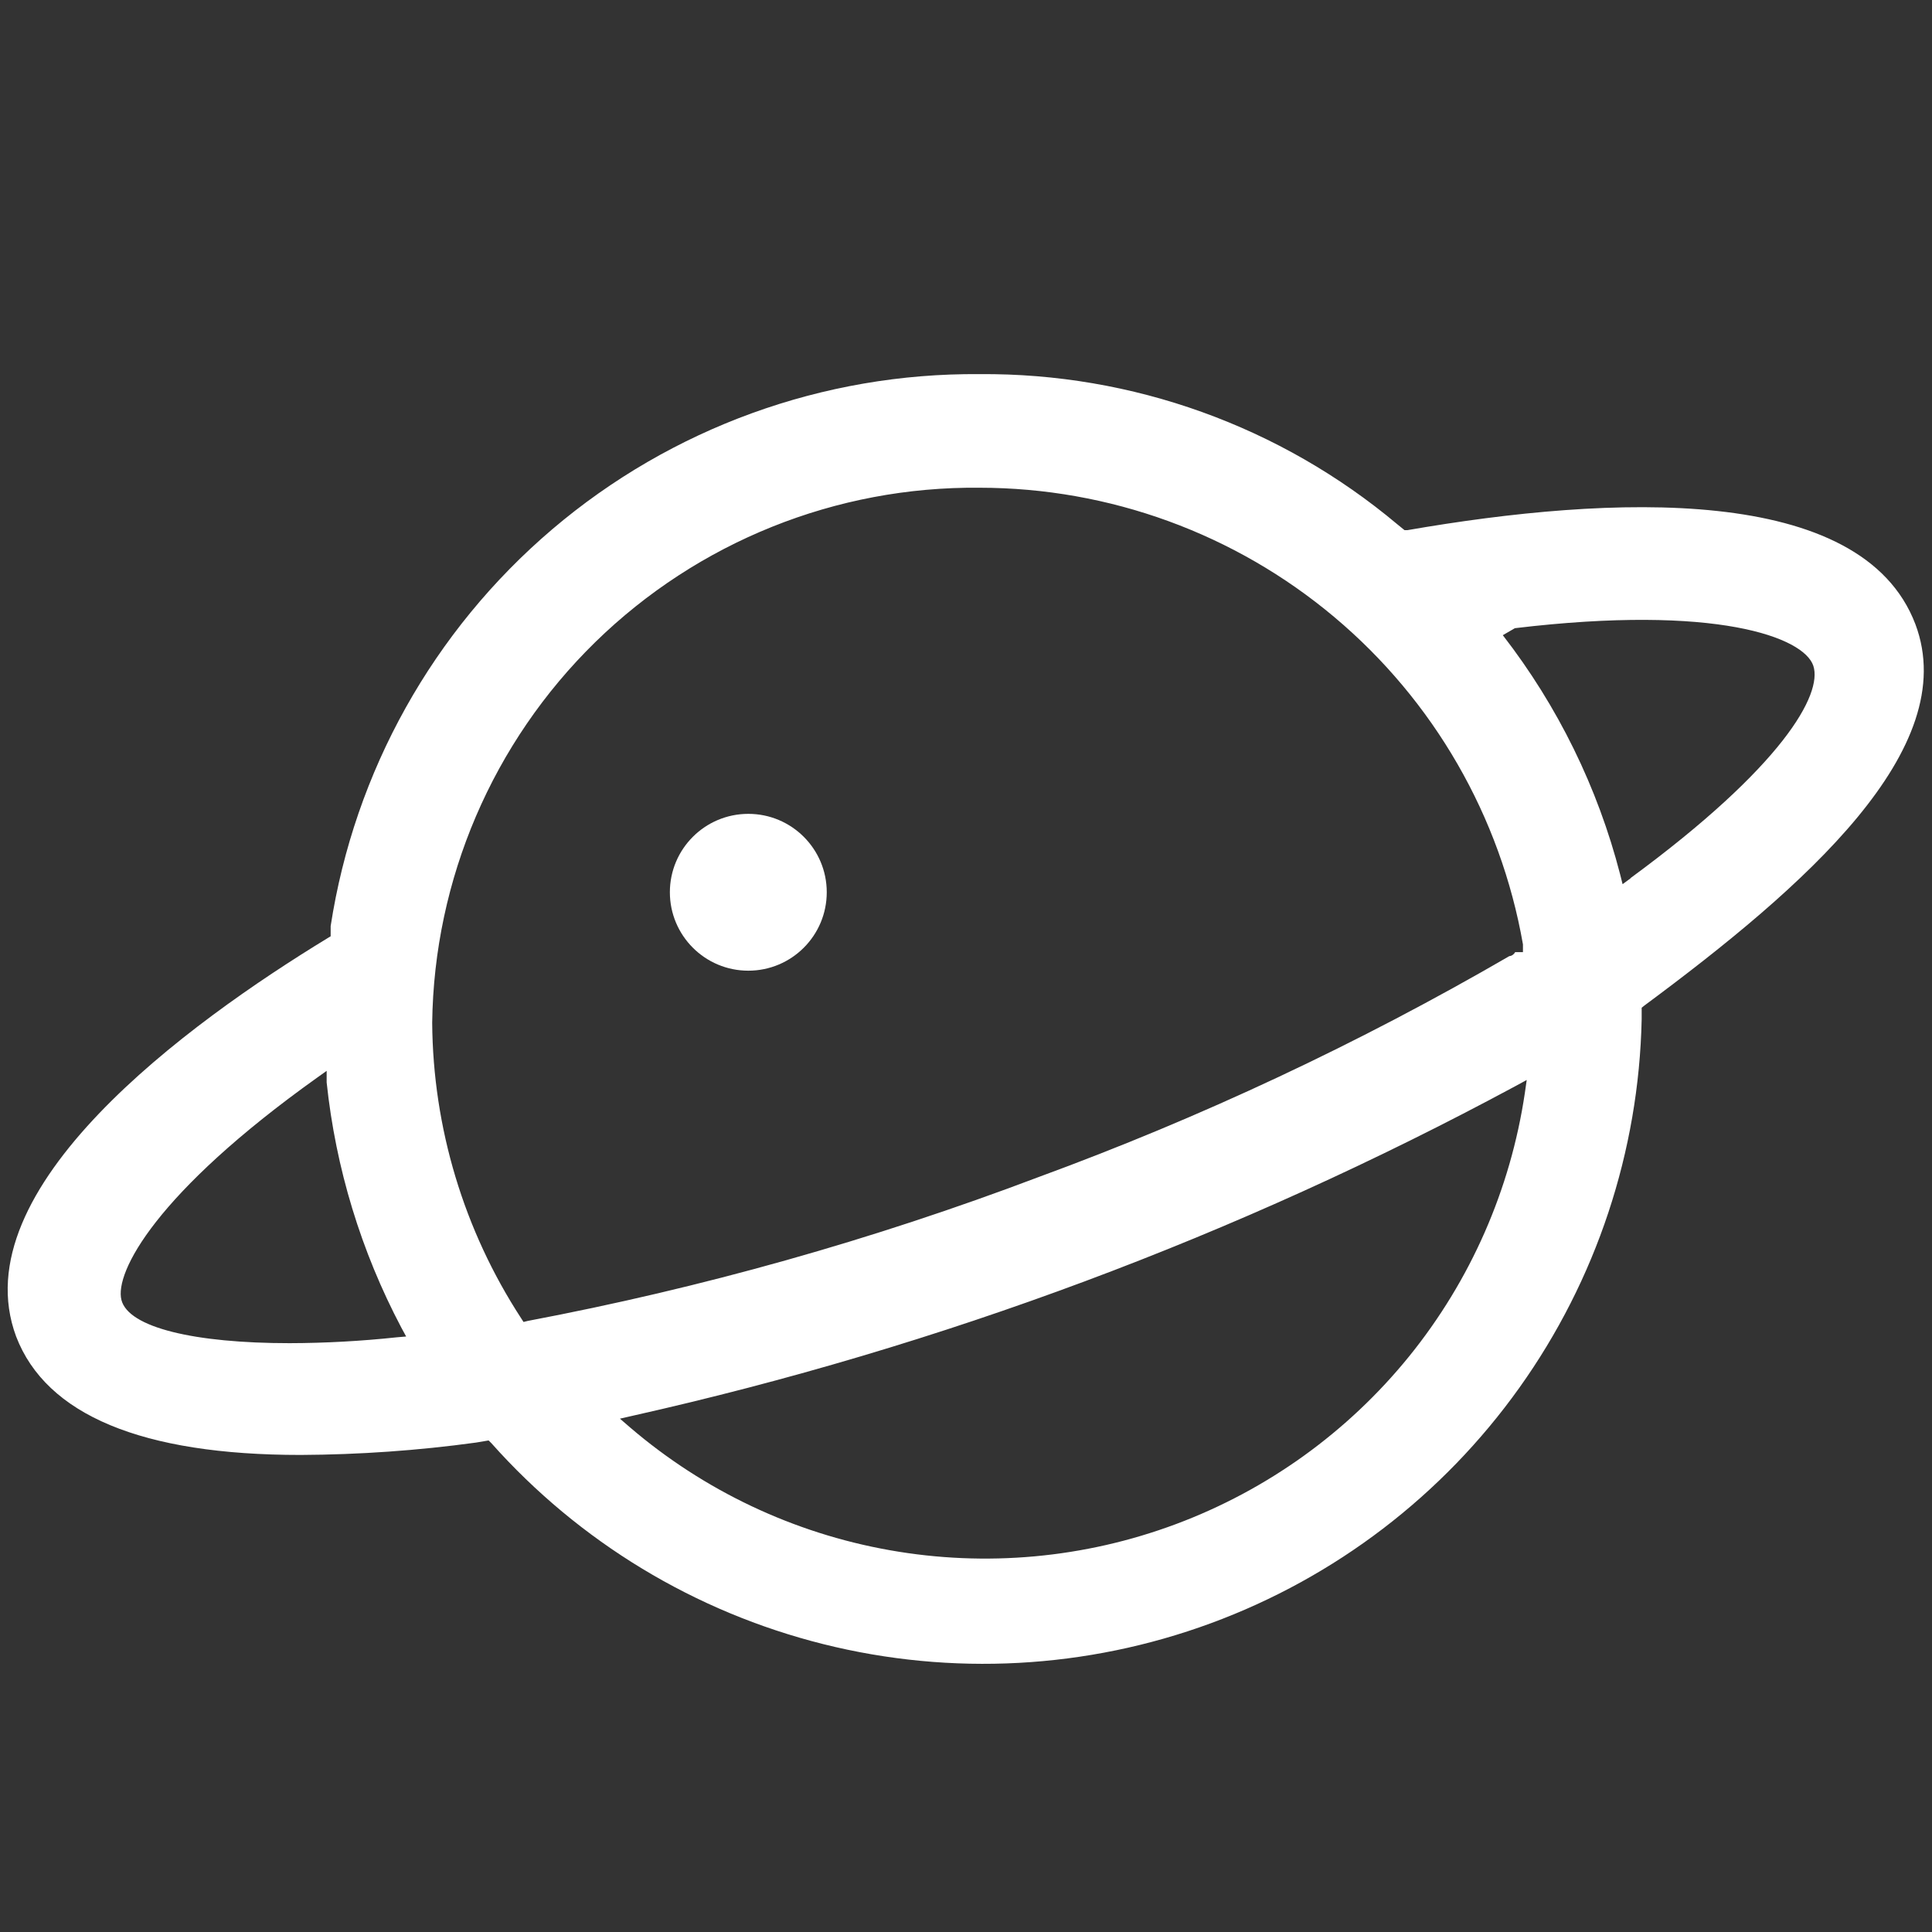 <svg width="40" height="40" viewBox="0 0 40 40" fill="none" xmlns="http://www.w3.org/2000/svg">
<rect x="0" y="0" width="40" height="40" fill="#333333" stroke="none"/>
<path d="M39.656 12.923C38.544 9.998 33.339 10.248 29.14 10.976H29.079L28.929 10.854C26.508 8.823 23.442 7.721 20.282 7.746C17.043 7.719 13.902 8.859 11.435 10.957C8.968 13.056 7.339 15.972 6.846 19.173V19.385L6.791 19.418C3.888 21.186 -0.806 24.606 0.334 27.671C0.957 29.294 2.937 30.123 6.223 30.123C7.438 30.117 8.651 30.032 9.855 29.867L10.116 29.823L10.172 29.878C11.993 31.925 14.389 33.375 17.046 34.04C19.704 34.705 22.5 34.554 25.071 33.607C27.642 32.66 29.867 30.961 31.458 28.73C33.049 26.5 33.931 23.842 33.989 21.103V20.864L34.045 20.819C37.354 18.367 40.629 15.509 39.656 12.923ZM8.22 27.687C7.481 27.766 6.738 27.807 5.995 27.809C4.032 27.809 2.659 27.487 2.514 26.914C2.37 26.341 3.232 24.69 6.568 22.31L6.763 22.171V22.41C6.95 24.185 7.475 25.908 8.309 27.487L8.409 27.671L8.22 27.687ZM10.839 27.37L10.789 27.292C9.603 25.471 8.964 23.348 8.948 21.175C8.986 18.205 10.201 15.371 12.325 13.294C14.45 11.218 17.311 10.068 20.282 10.098C22.969 10.099 25.57 11.048 27.627 12.777C29.685 14.506 31.067 16.904 31.531 19.552V19.713H31.37C31.358 19.736 31.341 19.755 31.319 19.77C31.298 19.785 31.273 19.794 31.248 19.796C28.136 21.602 24.872 23.134 21.494 24.373C18.065 25.671 14.53 26.666 10.928 27.348L10.839 27.37ZM31.57 22.632C31.273 24.629 30.446 26.511 29.176 28.08C27.905 29.649 26.237 30.849 24.346 31.555C22.454 32.262 20.408 32.448 18.42 32.095C16.432 31.743 14.574 30.864 13.041 29.55L12.835 29.372L13.102 29.311C19.472 27.881 25.616 25.587 31.364 22.493L31.609 22.36L31.57 22.632ZM33.761 18.183L33.594 18.306L33.544 18.106C33.08 16.306 32.253 14.62 31.114 13.151L31.364 13.006C35.541 12.506 37.348 13.195 37.543 13.785C37.737 14.374 36.909 15.865 33.761 18.178V18.183Z" fill="white"/>
<path d="M15.493 20.097C16.39 20.097 17.117 19.37 17.117 18.473C17.117 17.577 16.39 16.85 15.493 16.85C14.596 16.85 13.869 17.577 13.869 18.473C13.869 19.37 14.596 20.097 15.493 20.097Z" fill="white"/>
</svg>
